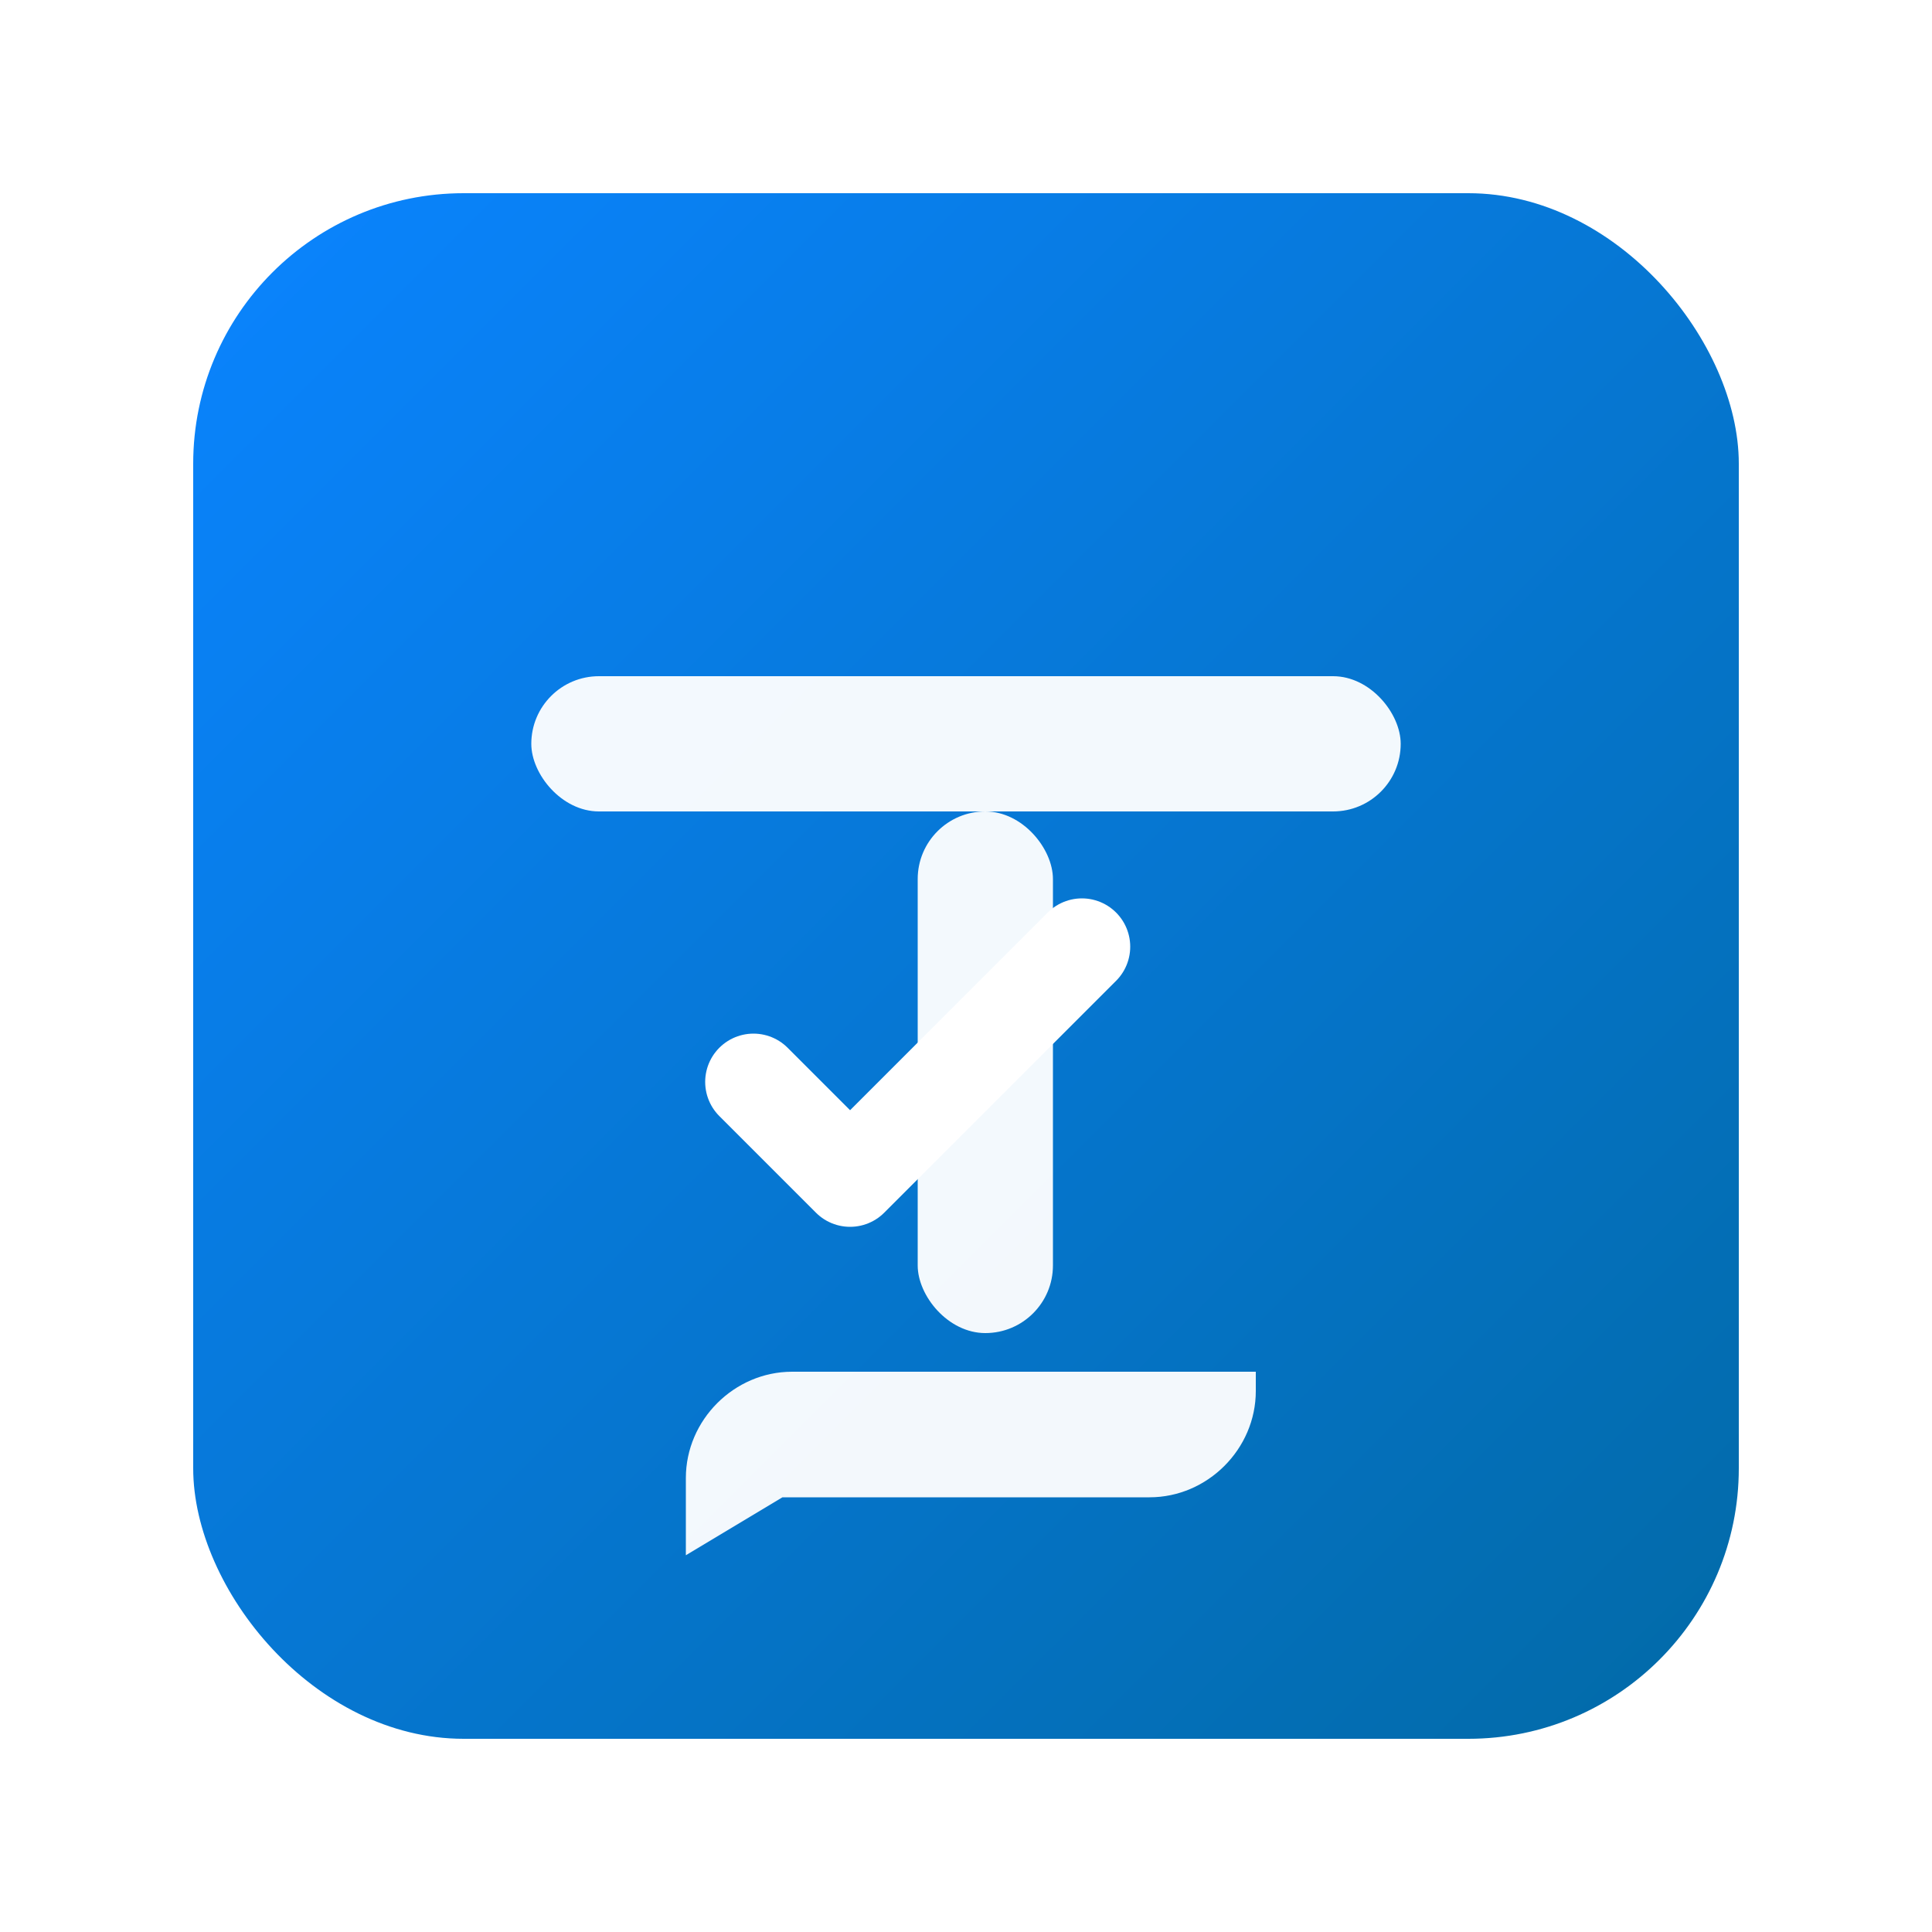 <svg width="200" height="200" viewBox="0 0 200 200" fill="none" xmlns="http://www.w3.org/2000/svg" role="img" aria-label="TaskTogether logo">
  <defs>
    <linearGradient id="g" x1="0" y1="0" x2="1" y2="1">
      <stop offset="0" stop-color="#0A84FF"/>
      <stop offset="1" stop-color="#026AA7"/>
    </linearGradient>
    <filter id="shadow" x="-20%" y="-20%" width="140%" height="140%">
      <feDropShadow dx="0" dy="4" stdDeviation="8" flood-color="#091E42" flood-opacity="0.25"/>
    </filter>
  </defs>
  <!-- Rounded square tile -->
  <rect x="20" y="20" width="160" height="160" rx="28" fill="url(#g)" filter="url(#shadow)"/>
  <!-- Check mark and chat bubble combined into a T monogram -->
  <g fill="#FFFFFF">
    <!-- Top bar T -->
    <rect x="55" y="70" width="90" height="14" rx="7" opacity="0.95"/>
    <!-- Stem T -->
    <rect x="95" y="84" width="14" height="54" rx="7" opacity="0.95"/>
    <!-- Chat tail -->
    <path d="M82 142c-6 0-11 5-11 11v8l10-6h38c6 0 11-5 11-11v-2H82z" opacity="0.95"/>
    <!-- Subtle tick for tasks -->
    <path d="M78 112l10 10 24-24" stroke="#FFFFFF" stroke-width="10" stroke-linecap="round" stroke-linejoin="round" fill="none"/>
  </g>
</svg>

